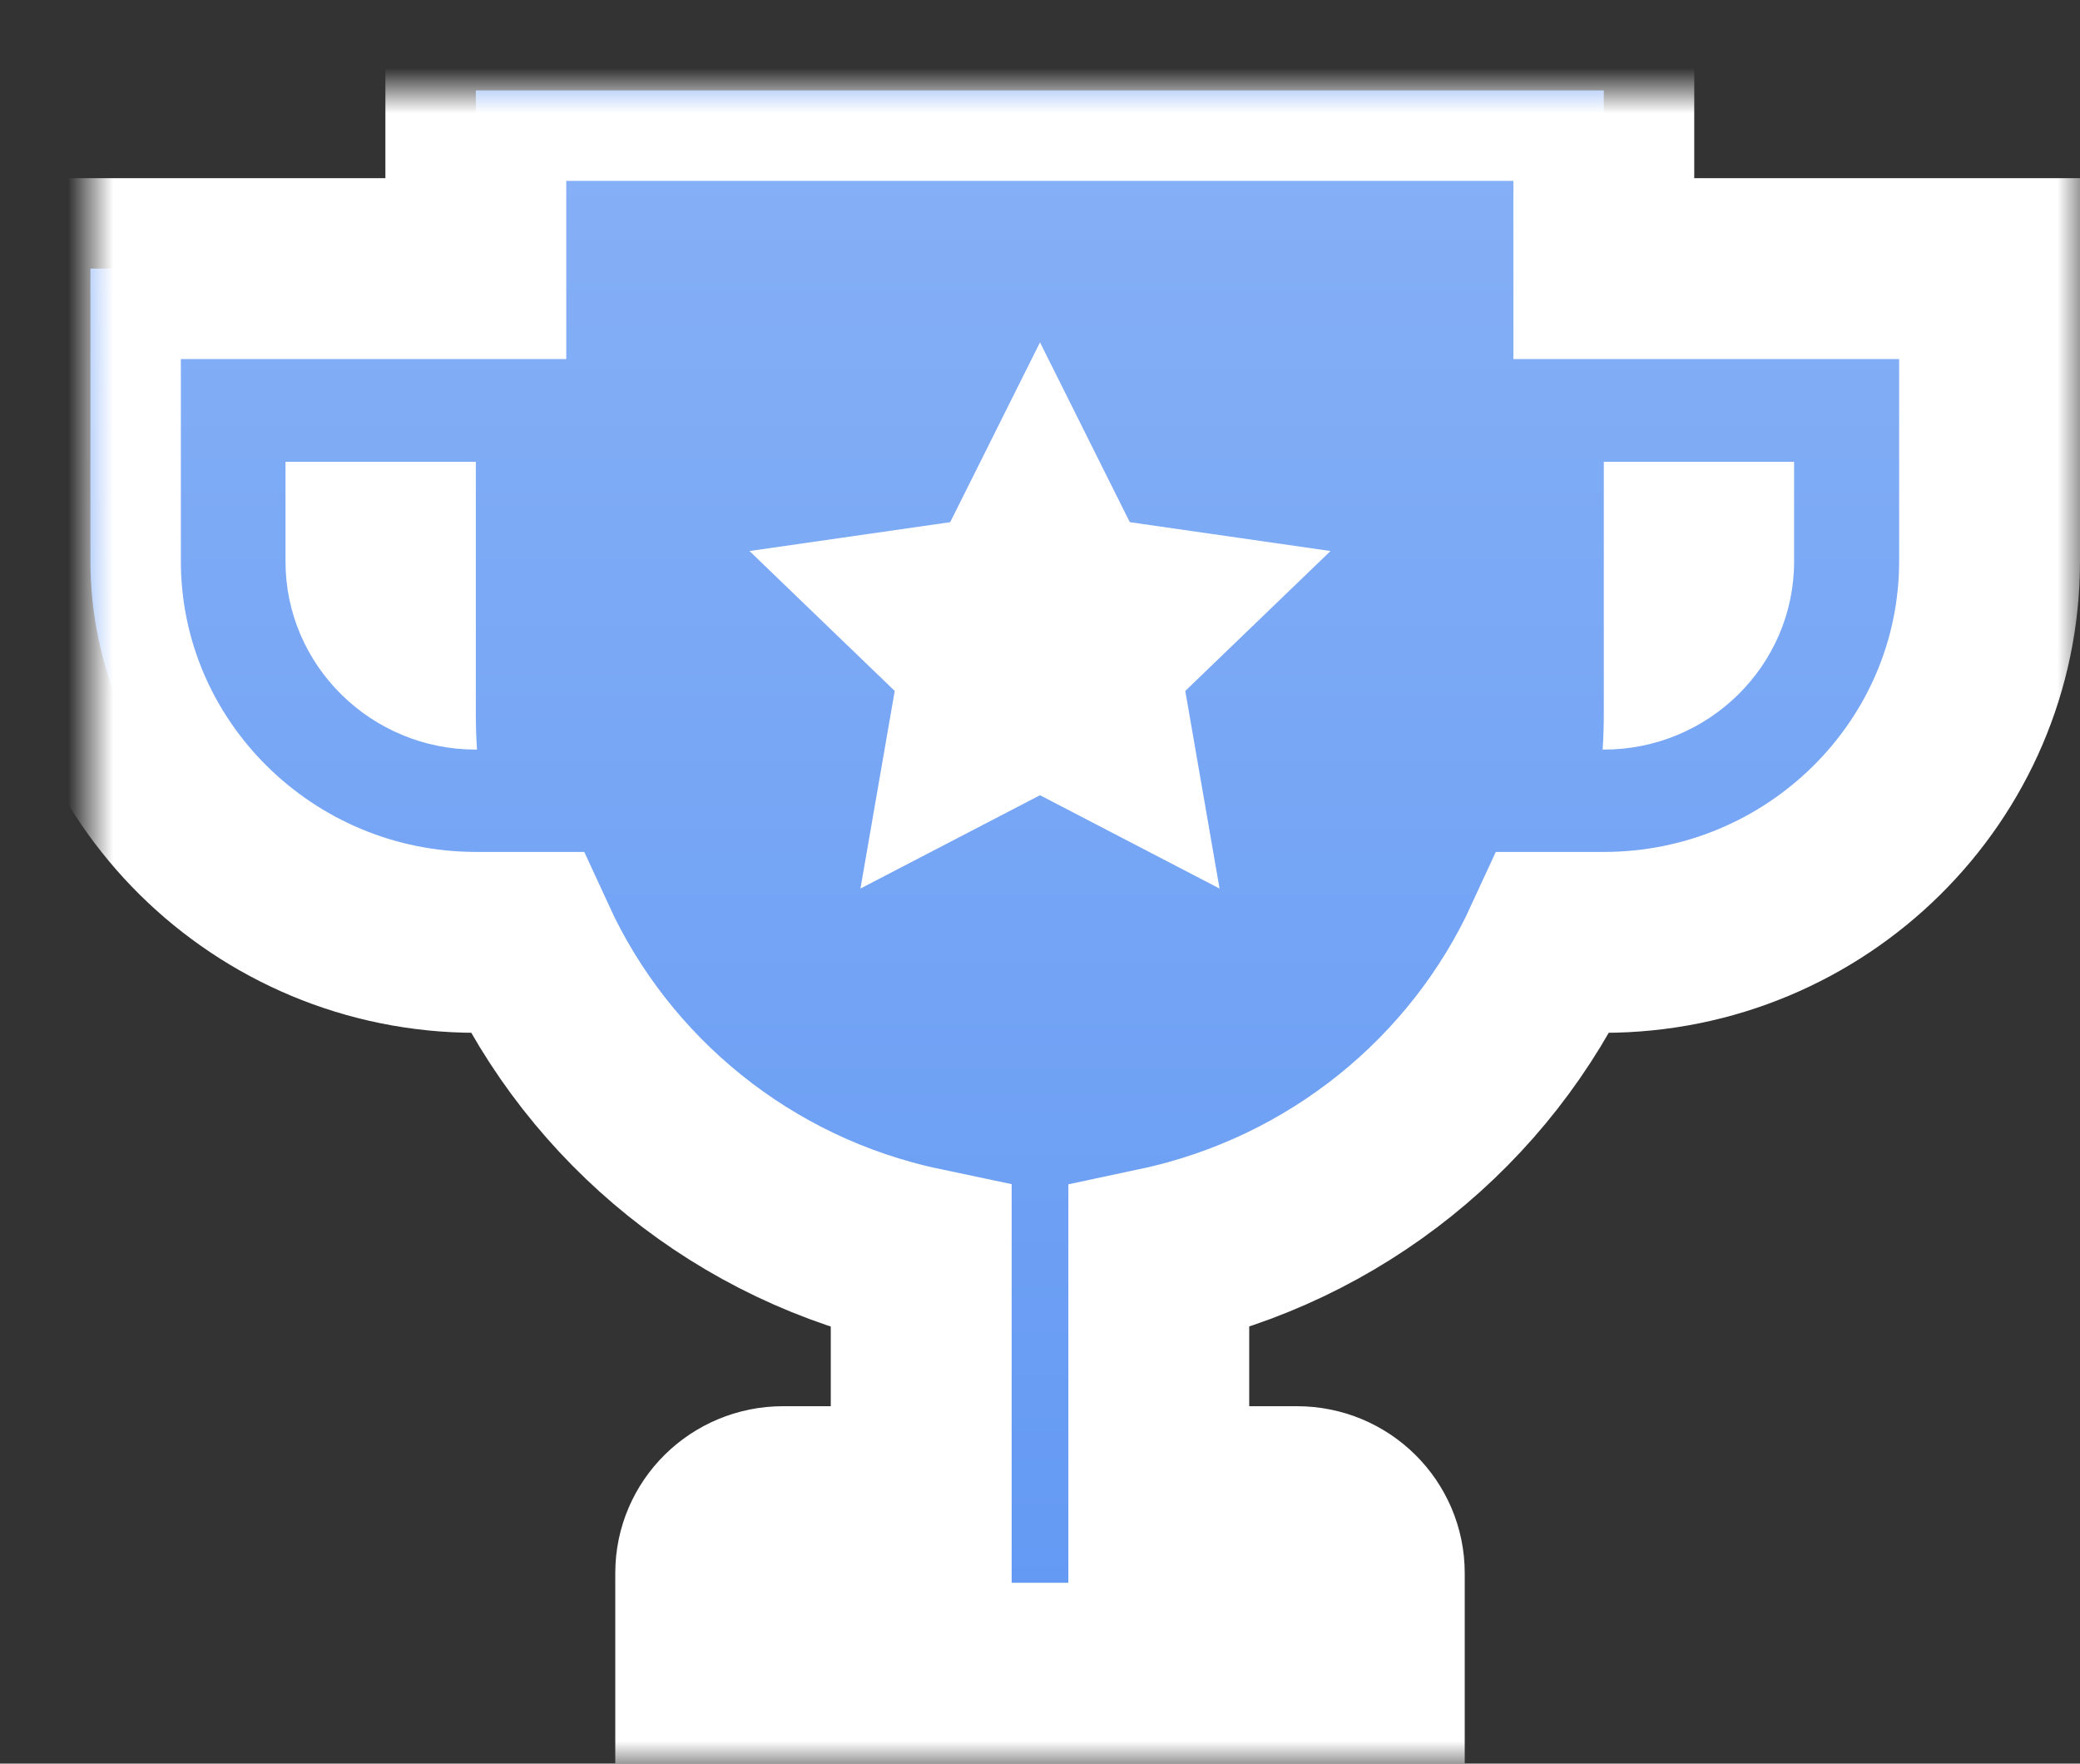 <?xml version="1.0" encoding="UTF-8" standalone="no"?>
<svg width="46px" height="39px" viewBox="0 0 46 39" version="1.1" xmlns="http://www.w3.org/2000/svg" xmlns:xlink="http://www.w3.org/1999/xlink">
    <rect x="0" y="0" width="46" height="39" fill="#333333" stroke="none"/>
    <!-- Generator: Sketch 41.1 (35376) - http://www.bohemiancoding.com/sketch -->
    <title>cup-silver</title>
    <desc>Created with Sketch.</desc>
    <defs>
        <linearGradient x1="672.321%" y1="362.461%" x2="672.321%" y2="-323.55%" id="linearGradient-1">
            <stop stop-color="#025AED" offset="0%"></stop>
            <stop stop-color="#FEFEFE" offset="100%"></stop>
        </linearGradient>
        <path d="M33.469,3.94 L33.469,0 L8.523,0 L8.523,3.94 L0,3.94 L0,10.409 C0,15.058 3.827,18.839 8.531,18.839 L9.639,18.839 C11.251,22.35 14.467,24.985 18.373,25.808 L18.373,31.096 L15.317,31.096 C14.378,31.096 13.607,31.848 13.607,32.785 L13.607,35 L28.393,35 L28.393,32.785 C28.393,31.857 27.631,31.096 26.684,31.096 L23.627,31.096 L23.627,25.808 C27.534,24.976 30.749,22.35 32.362,18.839 L33.469,18.839 C38.173,18.839 42,15.058 42,10.409 L42,3.94 L33.469,3.94 Z" id="path-2"></path>
        <mask id="mask-3" maskContentUnits="userSpaceOnUse" maskUnits="objectBoundingBox" x="-2" y="-2" width="46" height="39">
            <rect x="-2" y="-2" width="46" height="39" fill="white"></rect>
            <use xlink:href="#path-2" fill="black"></use>
        </mask>
    </defs>
    <g id="Rating" stroke="none" stroke-width="1" fill="none" fill-rule="evenodd">
        <g id="2" transform="translate(-597, -277)">
            <g id="top" transform="translate(135, 153)">
                <g id="1">
                    <g id="cup-big" transform="translate(444, 126)">
                        <g id="cup-silver" transform="translate(20, 0)">
                            <g id="cup">
                                <use fill="url(#linearGradient-1)" fill-rule="evenodd" xlink:href="#path-2"></use>
                                <use stroke="#FFFFFF" mask="url(#mask-3)" stroke-width="4" xlink:href="#path-2"></use>
                            </g>
                            <path d="M8.523,14.576 C6.202,14.576 4.314,12.711 4.314,10.418 L4.314,8.212 L8.523,8.212 L8.523,13.771 C8.523,14.042 8.531,14.314 8.549,14.576 L8.523,14.576 Z M24.971,17.649 L21,15.585 L17.029,17.649 L17.787,13.279 L14.575,10.185 L19.014,9.547 L21,5.571 L22.986,9.547 L27.425,10.185 L24.213,13.279 L24.971,17.649 Z M37.677,10.418 C37.677,12.711 35.79,14.576 33.469,14.576 L33.443,14.576 C33.46,14.314 33.469,14.042 33.469,13.771 L33.469,8.212 L37.677,8.212 L37.677,10.418 Z" id="star" fill="#FFFFFF"></path>
                        </g>
                    </g>
                </g>
            </g>
        </g>
    </g>
</svg>